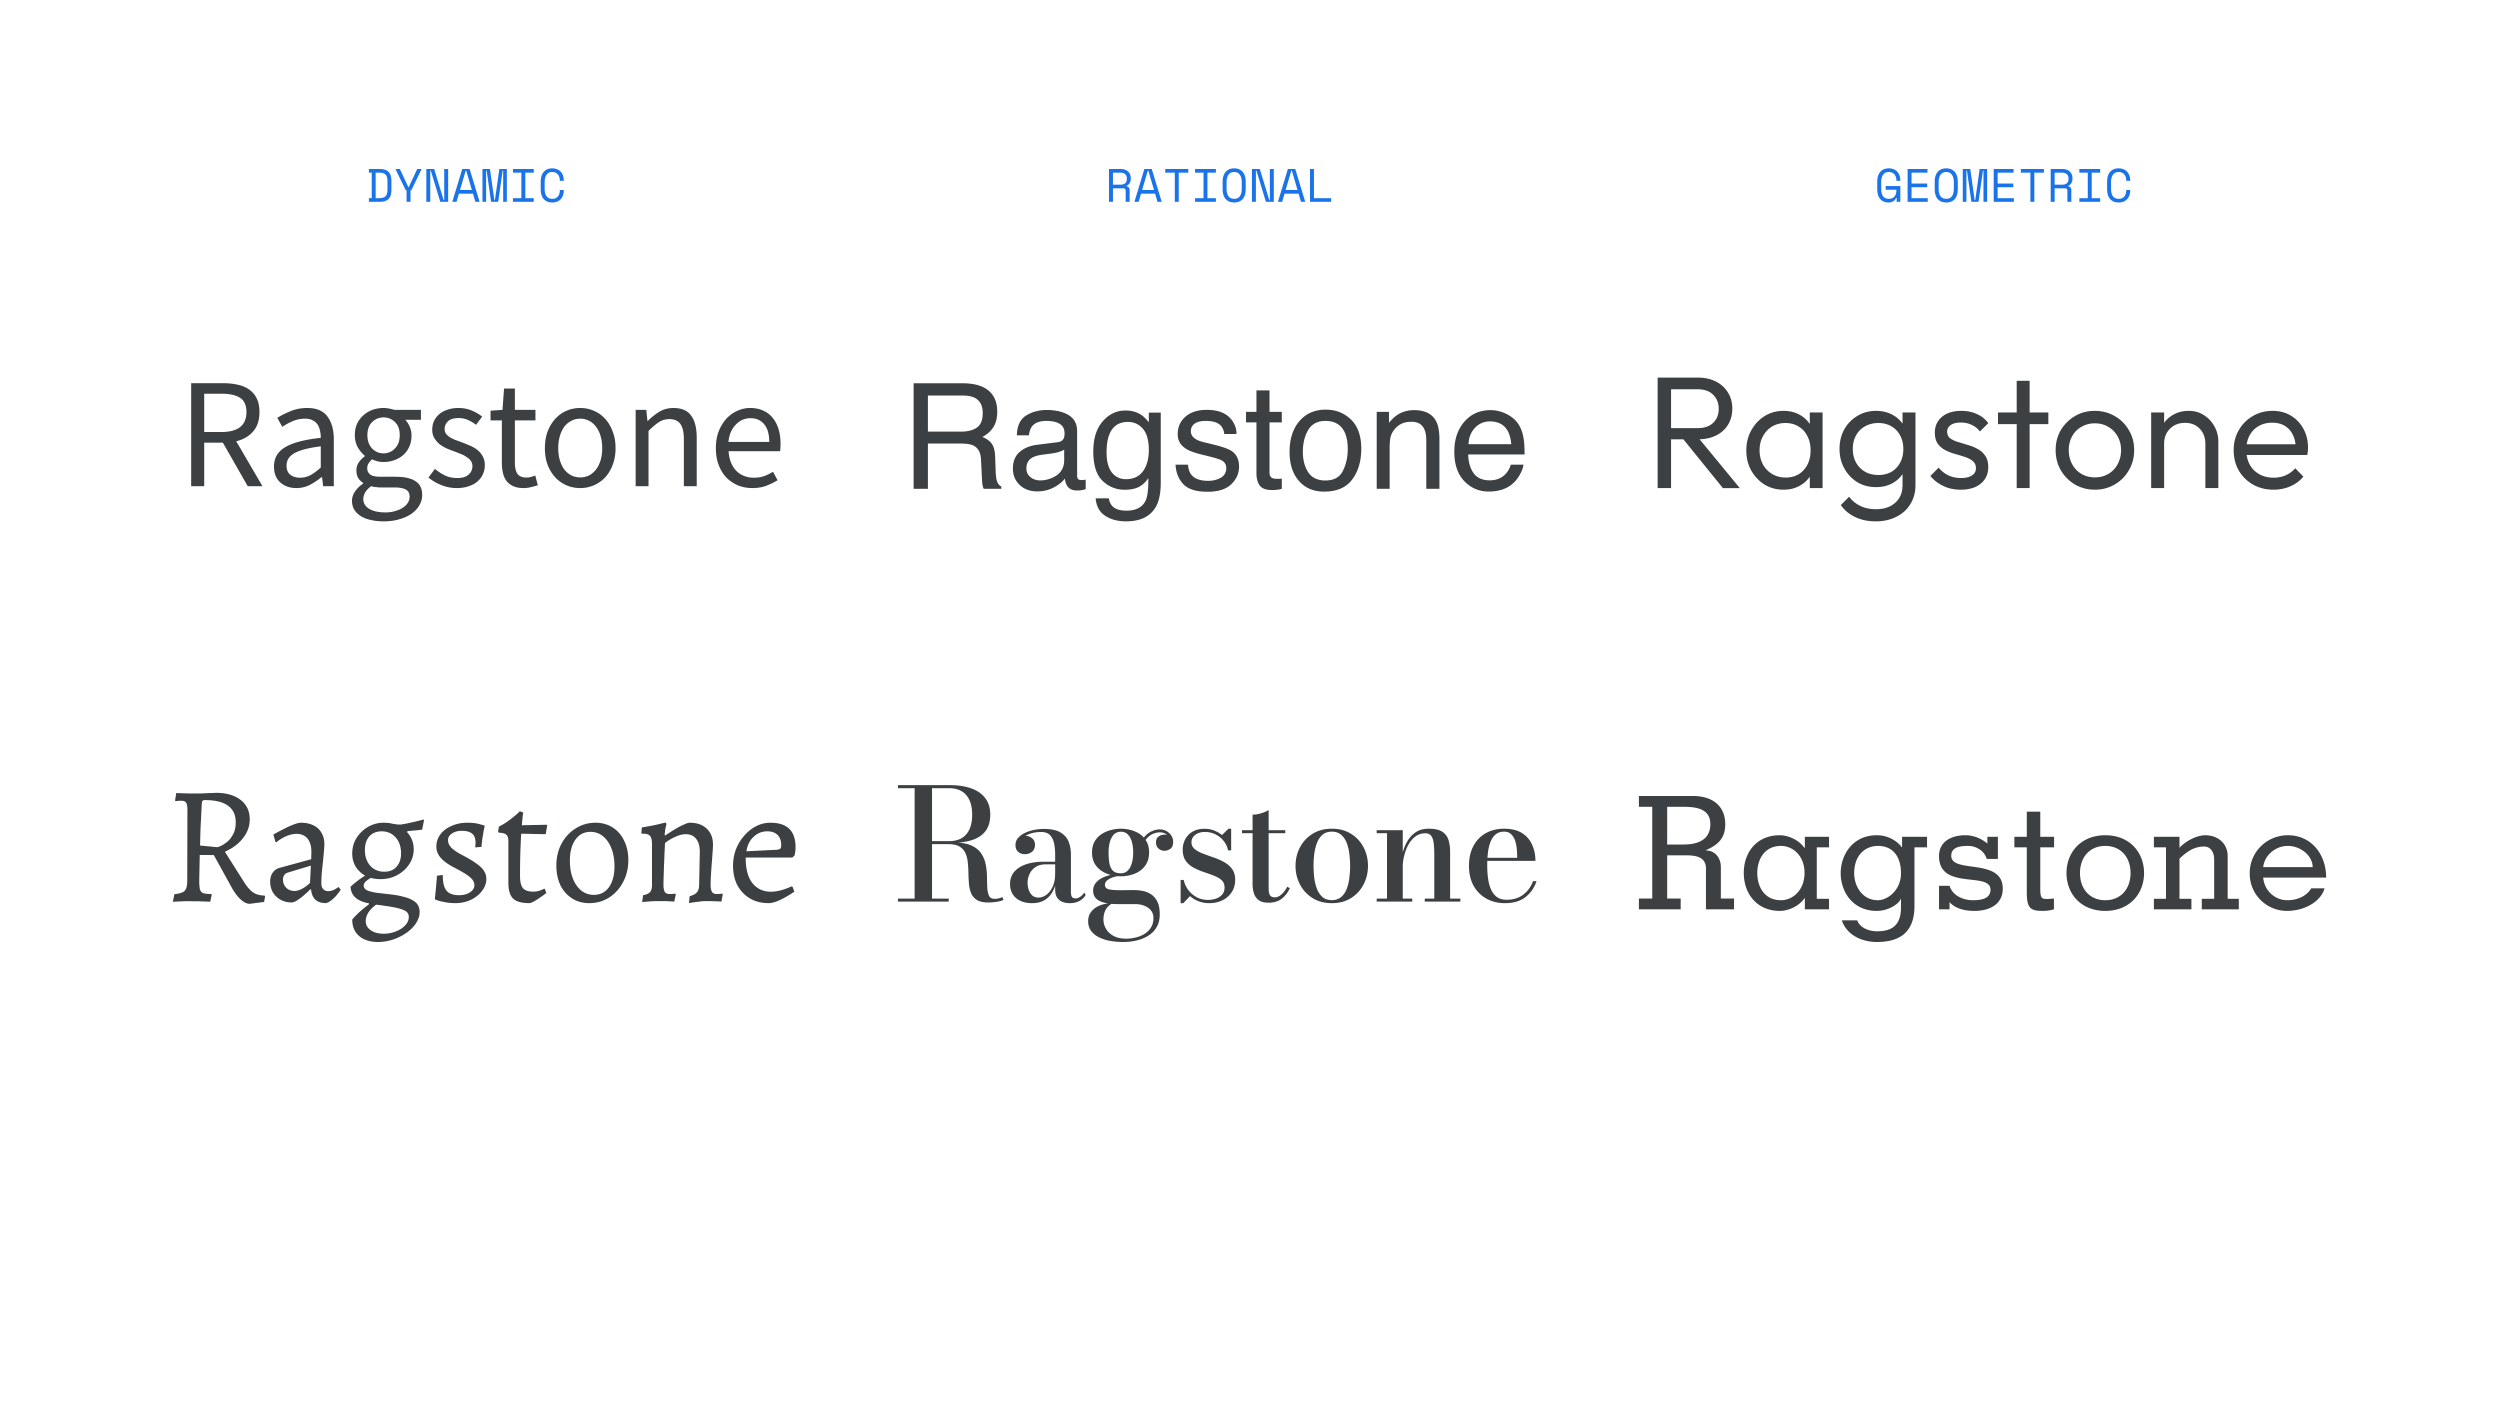 <svg xmlns="http://www.w3.org/2000/svg" width="1920" height="1080" fill="none"><path fill="#3C4043" d="M191.807 694.127c-2.162 0-4.498-1.124-7.006-3.373-2.422-2.249-4.67-5.233-6.746-8.952l-13.883-25.17h-10.768l-.389 19.331c0 3.114.173 5.449.519 7.006.432 1.471 1.297 2.465 2.595 2.984 1.384.433 3.459.649 6.227.649l.26.519-1.168 5.449-1.297-.13c-.865 0-1.99-.043-3.374-.129-1.297 0-2.767-.044-4.411-.13h-4.671a87.181 87.181 0 0 0-6.746 0c-2.249.086-4.195.173-5.838.259l-2.336.13 1.168-5.838c4.065-.433 6.703-1.298 7.914-2.595 1.298-1.384 1.946-3.936 1.946-7.655l.13-54.491c0-2.767-.346-4.627-1.038-5.578-.605-.952-1.859-1.428-3.762-1.428-.779 0-1.73.044-2.855.13l-1.557.13-.259-.519.908-5.709 1.427.13c1.038 0 2.336.043 3.893.13 1.556 0 3.157.043 4.8.13H154.053c1.816-.087 3.589-.173 5.319-.26a99.21 99.21 0 0 1 4.541-.13l1.816-.129c8.044 0 14.402 1.816 19.072 5.449 4.671 3.632 7.006 8.606 7.006 14.92 0 5.189-1.686 9.947-5.06 14.271-3.286 4.325-7.957 7.871-14.012 10.639l14.272 22.575c2.508 4.065 4.93 6.919 7.265 8.563 2.422 1.643 5.363 2.465 8.823 2.465l.518.519-.778 4.411-11.028 1.427Zm-24.78-43.463 2.076-.778c1.47-.606 3.113-1.601 4.93-2.984 1.816-1.384 3.416-3.33 4.8-5.839 1.471-2.508 2.206-5.665 2.206-9.471 0-5.708-1.99-9.99-5.968-12.844-3.893-2.854-9.817-4.281-17.775-4.281-.865 0-1.47.216-1.816.648-.26.346-.433 1.125-.519 2.336-.346 6.833-.649 12.714-.908 17.644-.173 4.93-.303 9.687-.389 14.272l13.363 1.297ZM250.423 693.608c-3.459 0-6.184-.865-8.173-2.595-1.903-1.816-3.028-4.454-3.374-7.914l-.519-.13c-2.075 2.076-4.065 3.892-5.968 5.449-1.816 1.471-3.459 2.638-4.93 3.503-1.384.779-2.508 1.168-3.373 1.168-3.2 0-6.054-.692-8.563-2.076-2.508-1.384-4.497-3.287-5.968-5.708-1.384-2.422-2.076-5.19-2.076-8.304 0-2.508.606-4.714 1.817-6.617 1.297-1.902 2.984-3.157 5.06-3.762l24.65-6.746.13-5.709c0-4.325-.995-7.698-2.984-10.12-1.989-2.422-4.8-3.632-8.433-3.632-2.422 0-4.974.562-7.655 1.686-2.681 1.125-5.319 2.725-7.914 4.801l-.649-.39-1.557-5.579a143.951 143.951 0 0 1 7.525-4.021c2.768-1.471 5.406-2.682 7.914-3.633 2.509-.952 4.412-1.427 5.709-1.427 3.806 0 7.049.692 9.731 2.076 2.681 1.297 4.713 3.2 6.097 5.708 1.471 2.422 2.206 5.406 2.206 8.952 0 1.125-.13 2.941-.389 5.449-.173 2.509-.433 5.32-.779 8.433a386.48 386.48 0 0 0-.908 8.823c-.173 2.854-.259 5.233-.259 7.135 0 1.903.475 3.374 1.427 4.412.951 1.037 2.249 1.556 3.892 1.556 1.47 0 2.941-.346 4.411-1.037 1.47-.779 2.595-1.514 3.373-2.206l1.817 2.076c-.692 1.124-1.644 2.422-2.855 3.892a27.525 27.525 0 0 1-3.892 3.892c-1.384 1.211-2.897 2.076-4.541 2.595Zm-24.131-9.341c1.643 0 3.546-.563 5.708-1.687a26.016 26.016 0 0 0 6.098-4.541l.649-13.233-17.645 5.319c-2.508.778-3.762 2.595-3.762 5.449 0 2.422.821 4.498 2.465 6.228 1.73 1.643 3.892 2.465 6.487 2.465ZM290.23 723.448c-4.065 0-7.568-.692-10.509-2.076-2.941-1.384-5.233-3.373-6.876-5.968-1.557-2.595-2.335-5.665-2.335-9.211 1.211-1.471 2.94-3.287 5.189-5.449a119.043 119.043 0 0 1 7.655-6.228v-.778c-4.498-.779-7.957-2.249-10.379-4.411-2.336-2.163-3.59-4.931-3.763-8.304a62.891 62.891 0 0 1 5.06-4.281 46.54 46.54 0 0 1 5.838-4.022v-1.817l6.747 2.206c-2.681 1.384-4.627 2.638-5.838 3.763-1.125 1.037-1.687 2.119-1.687 3.243 0 1.73 1.038 3.027 3.114 3.892 2.076.779 4.714 1.384 7.914 1.817 3.287.346 6.746.735 10.379 1.167 3.719.433 7.179 1.125 10.379 2.076 3.287.865 5.968 2.162 8.044 3.892 2.076 1.817 3.114 4.325 3.114 7.525 0 2.854-.908 5.666-2.725 8.433-1.729 2.768-4.151 5.233-7.265 7.395-3.027 2.163-6.444 3.893-10.249 5.19a36.356 36.356 0 0 1-11.807 1.946Zm4.411-6.357c3.374 0 6.531-.606 9.471-1.816 2.941-1.125 5.32-2.682 7.136-4.671 1.816-1.989 2.725-4.109 2.725-6.357 0-1.73-.649-3.114-1.946-4.152-1.298-1.038-3.763-1.989-7.396-2.854-3.546-.779-8.779-1.6-15.698-2.465-2.595 1.816-4.584 3.805-5.968 5.968-1.384 2.248-2.076 4.454-2.076 6.616 0 2.941 1.254 5.277 3.762 7.006 2.509 1.817 5.839 2.725 9.99 2.725Zm.519-47.615c3.979 0 7.093-1.254 9.342-3.762 2.335-2.508 3.503-5.968 3.503-10.379 0-5.017-1.384-9.082-4.152-12.196-2.768-3.114-6.357-4.671-10.769-4.671-3.978 0-7.135 1.298-9.471 3.893-2.248 2.594-3.373 6.097-3.373 10.509 0 4.93 1.384 8.952 4.152 12.065 2.768 3.028 6.357 4.541 10.768 4.541Zm-2.984 5.709c-4.238 0-8-.822-11.287-2.465-3.2-1.73-5.752-4.065-7.655-7.006-1.816-3.027-2.724-6.444-2.724-10.25 0-4.324 1.081-8.26 3.243-11.806 2.249-3.546 5.19-6.4 8.823-8.563 3.719-2.162 7.741-3.243 12.065-3.243 2.422 0 4.714.259 6.877.778 2.248.433 4.195.649 5.838.649 1.73-.173 4.152-.606 7.265-1.298a231.183 231.183 0 0 0 10.639-2.594l.389.519-1.427 7.265c-1.903.26-3.892.476-5.968.649-2.076.173-3.806.346-5.19.519l-.519.648c3.46 3.806 5.19 8.217 5.19 13.234 0 4.238-1.168 8.087-3.503 11.547-2.249 3.459-5.319 6.227-9.211 8.303-3.806 2.076-8.088 3.114-12.845 3.114ZM349.778 693.608c-3.114 0-5.838-.26-8.174-.778-2.335-.433-4.151-.865-5.449-1.298l-1.816-.649-.389-.908c.173-.951.346-2.508.519-4.67.259-2.249.475-4.585.648-7.006.26-2.422.389-4.325.389-5.709l4.541-.649c0 5.709.952 9.731 2.855 12.066 1.902 2.336 5.146 3.503 9.73 3.503 3.287 0 6.055-.735 8.303-2.205 2.249-1.471 3.374-3.287 3.374-5.449a6.76 6.76 0 0 0-1.298-4.022c-.865-1.211-2.378-2.552-4.541-4.022-2.162-1.471-5.232-3.244-9.211-5.32-4.93-2.508-8.52-5.06-10.769-7.654-2.248-2.595-3.373-5.449-3.373-8.563 0-3.546 1.038-6.703 3.114-9.471 2.076-2.768 4.93-4.93 8.563-6.487 3.633-1.644 7.698-2.465 12.195-2.465 3.547 0 6.574.346 9.082 1.038l3.892 1.038.26.648-.519 2.206c-.26 1.47-.606 3.416-1.038 5.838-.346 2.335-.649 4.93-.908 7.785l-4.801.389.13-1.427c.087-.952.13-1.73.13-2.336 0-3.113-.865-5.362-2.595-6.746-1.643-1.471-4.325-2.206-8.044-2.206-2.941 0-5.449.692-7.525 2.076-1.989 1.384-2.984 3.071-2.984 5.06 0 2.076.865 4.022 2.595 5.838 1.816 1.817 4.714 3.763 8.693 5.839 4.67 2.421 8.303 4.627 10.898 6.616 2.681 1.903 4.541 3.763 5.579 5.579 1.124 1.816 1.686 3.806 1.686 5.968 0 3.287-1.124 6.357-3.373 9.212-2.162 2.854-5.06 5.146-8.693 6.876-3.546 1.643-7.438 2.465-11.676 2.465ZM406.519 693.608c-5.882 0-10.033-1.168-12.455-3.503-2.422-2.422-3.633-6.487-3.633-12.196v-31.916c0-2.335-.519-3.978-1.557-4.93-1.038-.951-2.984-1.47-5.838-1.557l-.519-.778.649-3.892a51.479 51.479 0 0 0 5.968-3.503c1.989-1.384 3.719-2.682 5.189-3.892a134.918 134.918 0 0 0 3.633-3.114l1.297-1.298 2.595 1.038-.389 2.465c-.173 1.644-.389 4.066-.649 7.266l19.072-.389.389.389-1.167 6.876-18.813-.389c-.259 4.065-.475 8.822-.648 14.271-.173 5.449-.26 11.504-.26 18.164 0 4.411.735 7.525 2.206 9.341 1.557 1.816 4.195 2.725 7.914 2.725 2.162 0 4.152-.39 5.968-1.168l2.854-1.168 1.298 3.374-1.557 1.167a87.886 87.886 0 0 1-3.892 2.725 40.535 40.535 0 0 1-4.412 2.724c-1.384.779-2.465 1.168-3.243 1.168ZM452.457 693.608c-4.93 0-9.298-1.211-13.104-3.633-3.805-2.422-6.789-5.795-8.952-10.119-2.076-4.412-3.114-9.428-3.114-15.05 0-6.228 1.298-11.807 3.893-16.737 2.681-5.016 6.314-8.952 10.898-11.806 4.584-2.941 9.687-4.411 15.309-4.411 4.93 0 9.298 1.211 13.104 3.632 3.806 2.422 6.746 5.795 8.822 10.12 2.163 4.325 3.244 9.341 3.244 15.05 0 6.141-1.341 11.72-4.022 16.736-2.595 5.017-6.185 8.996-10.769 11.937-4.497 2.854-9.6 4.281-15.309 4.281Zm3.633-6.357c4.843 0 8.692-1.946 11.547-5.839 2.854-3.978 4.281-9.341 4.281-16.087 0-5.19-.778-9.774-2.335-13.753-1.557-3.979-3.72-7.092-6.487-9.341-2.768-2.249-5.968-3.373-9.601-3.373-4.844 0-8.693 1.989-11.547 5.968-2.854 3.978-4.281 9.384-4.281 16.217 0 5.19.778 9.774 2.335 13.753 1.557 3.892 3.719 6.962 6.487 9.211 2.768 2.163 5.968 3.244 9.601 3.244ZM529.658 688.289c2.595-.692 4.455-1.687 5.579-2.984 1.125-1.384 1.687-3.201 1.687-5.449l.519-25.689c0-4.325-.952-7.655-2.854-9.99-1.817-2.335-4.455-3.503-7.915-3.503-2.075 0-4.195.432-6.357 1.297s-4.108 1.817-5.838 2.855c-1.644 1.038-2.898 1.903-3.763 2.594a475.555 475.555 0 0 1-.389 8.044 365.456 365.456 0 0 1-.389 9.342c-.087 3.2-.173 6.097-.26 8.692-.086 2.595-.129 4.541-.129 5.839 0 2.681.346 4.584 1.038 5.708.778 1.038 1.989 1.557 3.632 1.557.779 0 1.73-.043 2.855-.13l1.686-.129.26.518-1.168 5.579-1.946-.129a250.69 250.69 0 0 0-4.671-.26h-5.189c-1.817 0-3.719.043-5.709.13-1.989.173-3.676.303-5.06.389l-2.076.26.649-5.32c2.508-.432 4.282-1.211 5.32-2.335 1.037-1.125 1.556-2.898 1.556-5.319v-31.657c0-2.941-.475-4.973-1.427-6.098-.951-1.211-2.595-1.816-4.93-1.816h-1.427l-.389-.519.389-4.282a581.963 581.963 0 0 0 8.693-1.556 247.715 247.715 0 0 0 6.746-1.557l2.725-.649.778 1.038-.649 2.595c-.346 1.73-.605 3.719-.778 5.968l.259.389c.779-.519 1.99-1.297 3.633-2.335a150.308 150.308 0 0 1 5.449-3.374 58.692 58.692 0 0 1 5.709-2.854c1.816-.865 3.243-1.297 4.281-1.297 5.449 0 9.774 1.513 12.974 4.541 3.2 3.027 4.801 7.092 4.801 12.195 0 1.125-.087 2.984-.26 5.579a606.611 606.611 0 0 1-.649 8.693c-.259 3.2-.475 6.27-.648 9.211-.173 2.941-.26 5.363-.26 7.266 0 2.508.346 4.367 1.038 5.578.692 1.125 1.86 1.687 3.503 1.687a37.9 37.9 0 0 0 2.854-.13l1.687-.129.259.518-1.037 5.579-1.168-.129c-.692 0-1.643-.044-2.854-.13-1.125 0-2.379-.043-3.763-.13h-3.762c-1.384 0-2.855.087-4.411.26-1.471.173-2.898.346-4.282.519-1.384.173-2.508.345-3.373.518l-1.298.26.519-5.319ZM590.228 693.608c-5.449 0-10.206-1.211-14.272-3.633-4.065-2.422-7.265-5.752-9.6-9.99-2.249-4.324-3.374-9.341-3.374-15.05 0-4.411.736-8.606 2.206-12.584 1.557-3.979 3.676-7.482 6.357-10.509 2.682-3.114 5.709-5.536 9.082-7.266 3.46-1.816 7.136-2.724 11.028-2.724 12.887 0 19.331 6.27 19.331 18.812 0 1.124-.086 2.292-.259 3.503-.173 1.211-.346 2.162-.519 2.854l-1.687 1.557h-35.808c-.087 7.698 1.297 13.796 4.152 18.294 2.94 4.411 7.049 7.005 12.325 7.784 5.276.692 11.504-.606 18.682-3.892l.779.259 1.427 3.763c-1.73 1.211-3.806 2.508-6.228 3.892a49.496 49.496 0 0 1-7.135 3.503c-2.422.951-4.584 1.427-6.487 1.427Zm-16.996-39.83 23.483-1.168c1.297-.173 2.162-.476 2.595-.908.432-.433.648-1.297.648-2.595 0-3.46-.951-6.098-2.854-7.914-1.816-1.816-4.454-2.725-7.914-2.725-3.979 0-7.439 1.384-10.379 4.152-2.941 2.681-4.801 6.401-5.579 11.158ZM711.143 647.363v-1.371h17.709c3.817 0 7.037-.755 9.66-2.266 2.624-1.55 4.631-3.816 6.023-6.798 1.391-3.021 2.087-6.757 2.087-11.21 0-4.452-.696-8.189-2.087-11.21-1.392-3.021-3.399-5.307-6.023-6.857-2.623-1.55-5.843-2.326-9.66-2.326h-39.235V603h40.07c6.162 0 11.548.815 16.159 2.445 4.651 1.63 8.249 4.134 10.793 7.513 2.584 3.339 3.876 7.593 3.876 12.76 0 5.168-1.213 9.342-3.637 12.522-2.386 3.18-5.884 5.506-10.495 6.977-4.571 1.431-10.137 2.146-16.696 2.146h-18.544Zm-21.526 45.079v-2.325h38.997v2.325h-38.997Zm12.82-1.252v-86.699h13.357v86.699h-13.357Zm56.468 1.908c-3.617 0-6.46-.616-8.527-1.849-2.027-1.272-3.518-2.961-4.472-5.068-.914-2.147-1.491-4.552-1.729-7.215a109.418 109.418 0 0 1-.418-8.229 91.038 91.038 0 0 0-.477-8.228c-.238-2.664-.834-5.049-1.788-7.156-.915-2.146-2.405-3.856-4.473-5.128-2.067-1.272-4.929-1.908-8.586-1.908h-17.292v-1.252h21.645c5.645 0 10.117.795 13.416 2.385 3.339 1.551 5.844 3.618 7.513 6.202 1.67 2.544 2.783 5.366 3.339 8.467.597 3.061.915 6.141.955 9.242a255.7 255.7 0 0 0 .238 8.467c.159 2.544.596 4.592 1.312 6.142.755 1.55 2.146 2.325 4.174 2.325 1.232 0 2.345-.119 3.339-.357 1.034-.279 1.948-.616 2.743-1.014l.835 2.206c-.954.517-2.485.974-4.592 1.372-2.107.397-4.492.596-7.155.596ZM821.567 693.635c-2.067 0-3.955-.338-5.664-1.014a8.352 8.352 0 0 1-4.055-3.339c-.994-1.551-1.491-3.598-1.491-6.142v-27.011c0-2.863-.258-5.605-.775-8.229-.517-2.624-1.55-4.77-3.1-6.44-1.551-1.67-3.916-2.504-7.096-2.504-1.749 0-3.598.198-5.546.596a21.97 21.97 0 0 0-5.366 1.848c-1.67.795-3.041 1.829-4.114 3.101-1.034 1.232-1.551 2.723-1.551 4.472h-2.802c0-2.146.735-3.856 2.206-5.128 1.511-1.312 3.18-1.968 5.009-1.968 1.948 0 3.697.597 5.247 1.789 1.59 1.193 2.385 2.882 2.385 5.069 0 2.504-.815 4.353-2.445 5.545-1.59 1.153-3.319 1.729-5.187 1.729-2.067 0-3.816-.596-5.248-1.789-1.391-1.232-2.087-2.981-2.087-5.247 0-1.987.617-3.736 1.849-5.247 1.232-1.511 2.882-2.783 4.949-3.816 2.107-1.074 4.452-1.888 7.036-2.445a38.37 38.37 0 0 1 7.99-.835c5.645 0 9.958.934 12.94 2.803 2.981 1.828 5.028 4.233 6.141 7.215 1.113 2.981 1.67 6.141 1.67 9.481v29.158c0 1.311.238 2.425.715 3.339.477.914 1.451 1.371 2.922 1.371 1.034 0 2.187-.417 3.459-1.252a8.502 8.502 0 0 0 3.041-3.339l1.192 1.968c-1.073 1.868-2.663 3.379-4.77 4.531-2.067 1.153-4.552 1.73-7.454 1.73Zm-28.859 0c-5.168 0-9.302-1.312-12.403-3.936-3.061-2.663-4.591-6.261-4.591-10.793 0-5.326 2.285-9.5 6.857-12.521 4.611-3.061 11.15-4.592 19.617-4.592h13.715v2.028h-12.641c-3.379 0-6.102.735-8.169 2.206-2.028 1.431-3.518 3.22-4.472 5.366-.955 2.147-1.432 4.274-1.432 6.381 0 1.947.279 3.796.835 5.545.597 1.749 1.511 3.2 2.743 4.353 1.232 1.113 2.842 1.669 4.83 1.669 2.027 0 4.015-.695 5.963-2.087 1.948-1.391 3.558-3.458 4.83-6.201 1.312-2.743 1.967-6.201 1.967-10.375h1.372c0 4.532-.755 8.527-2.266 11.985-1.471 3.458-3.617 6.162-6.44 8.109-2.822 1.909-6.261 2.863-10.315 2.863ZM862.718 723.449c-3.657 0-7.115-.299-10.375-.895-3.22-.596-6.082-1.55-8.586-2.862-2.505-1.272-4.473-2.922-5.904-4.949-1.431-1.988-2.146-4.393-2.146-7.215 0-2.624.616-4.83 1.848-6.619 1.233-1.789 2.763-3.22 4.592-4.293 1.868-1.034 3.756-1.769 5.664-2.206 1.908-.438 3.538-.656 4.89-.656h1.729c-2.425 1.232-4.194 2.902-5.307 5.009-1.113 2.106-1.67 4.571-1.67 7.393 0 2.545.656 4.93 1.968 7.156 1.312 2.266 3.24 4.094 5.784 5.486 2.584 1.391 5.784 2.087 9.6 2.087 2.862 0 5.566-.358 8.11-1.074 2.544-.675 4.77-1.669 6.678-2.981 1.948-1.312 3.478-2.962 4.591-4.949 1.113-1.948 1.67-4.194 1.67-6.738 0-2.346-.636-4.313-1.908-5.903-1.272-1.59-2.982-2.803-5.128-3.638-2.107-.834-4.452-1.252-7.036-1.252h-13.834c-5.605 0-10.077-.795-13.416-2.385-3.339-1.59-5.009-4.234-5.009-7.931 0-2.226.636-4.154 1.908-5.783 1.272-1.63 2.981-2.982 5.128-4.055 2.147-1.073 4.552-1.868 7.215-2.385a40.09 40.09 0 0 1 8.229-.835l-.12 1.55c-1.232 0-2.623.159-4.174.477-1.51.279-2.961.716-4.352 1.312-1.392.596-2.544 1.332-3.459 2.206-.874.875-1.312 1.849-1.312 2.922 0 1.948 1.054 3.141 3.161 3.578 2.107.437 4.79.656 8.049.656h3.876c1.233-.04 2.405-.06 3.518-.06 1.153-.04 2.306-.06 3.459-.06 2.226 0 4.512.219 6.857.656a17.514 17.514 0 0 1 6.499 2.624c1.988 1.272 3.598 3.14 4.83 5.605 1.233 2.465 1.849 5.724 1.849 9.779 0 3.816-.775 7.056-2.326 9.719-1.55 2.704-3.657 4.89-6.32 6.559-2.664 1.71-5.665 2.962-9.004 3.757a44.388 44.388 0 0 1-10.316 1.193Zm-1.848-50.446c-2.544 0-5.108-.338-7.692-1.013a24.92 24.92 0 0 1-7.215-3.161 17.226 17.226 0 0 1-5.307-5.664c-1.312-2.346-1.968-5.168-1.968-8.468 0-3.299.656-6.101 1.968-8.407 1.351-2.345 3.12-4.234 5.307-5.665a24.918 24.918 0 0 1 7.215-3.16c2.584-.676 5.148-1.014 7.692-1.014 2.504 0 5.028.338 7.573 1.014 2.583.676 4.929 1.729 7.036 3.16 2.106 1.431 3.796 3.32 5.068 5.665 1.312 2.306 1.968 5.108 1.968 8.407 0 3.3-.656 6.122-1.968 8.468-1.272 2.305-2.962 4.194-5.068 5.664-2.107 1.431-4.453 2.485-7.036 3.161-2.545.675-5.069 1.013-7.573 1.013Zm0-2.325c2.146 0 3.915-.716 5.307-2.147 1.391-1.431 2.425-3.339 3.1-5.724.676-2.425 1.014-5.128 1.014-8.11 0-3.021-.338-5.724-1.014-8.109-.675-2.425-1.709-4.333-3.1-5.724-1.392-1.392-3.161-2.087-5.307-2.087-2.187 0-3.975.695-5.367 2.087-1.351 1.391-2.385 3.299-3.1 5.724-.676 2.385-1.014 5.088-1.014 8.109 0 2.982.199 5.685.596 8.11.398 2.385 1.252 4.293 2.564 5.724 1.352 1.431 3.459 2.147 6.321 2.147Zm33.391-17.292c-1.629 0-3.12-.557-4.472-1.67-1.311-1.113-1.967-2.703-1.967-4.77 0-2.107.675-3.618 2.027-4.532 1.391-.954 2.862-1.431 4.412-1.431 1.551 0 3.041.477 4.473 1.431 1.431.914 2.146 2.246 2.146 3.995h-2.266c0-1.789-.695-3.418-2.087-4.889-1.391-1.511-3.339-2.266-5.843-2.266-1.511 0-3.18.358-5.009 1.073-1.789.676-3.478 1.928-5.068 3.757-1.59 1.789-2.783 4.333-3.578 7.632l-1.67-1.192c.795-3.459 2.067-6.162 3.817-8.11 1.788-1.987 3.697-3.379 5.724-4.174 2.067-.835 3.935-1.252 5.605-1.252 2.107 0 3.935.457 5.486 1.371 1.59.915 2.822 2.107 3.697 3.578.874 1.431 1.311 2.922 1.311 4.472 0 2.664-.715 4.492-2.146 5.486-1.431.994-2.962 1.491-4.592 1.491ZM906.712 693.635v-17.829h2.385c.636 2.941 1.848 5.565 3.637 7.871a19.856 19.856 0 0 0 6.559 5.485c2.584 1.312 5.367 1.968 8.348 1.968 2.266 0 4.373-.338 6.321-1.013 1.947-.716 3.518-1.769 4.71-3.161 1.193-1.391 1.789-3.18 1.789-5.366 0-2.385-.775-4.274-2.325-5.665-1.551-1.391-3.558-2.544-6.023-3.458a155.644 155.644 0 0 0-7.751-2.803 51.656 51.656 0 0 1-7.752-3.339c-2.425-1.312-4.413-3.061-5.963-5.247-1.55-2.187-2.325-5.069-2.325-8.646 0-2.704.616-5.268 1.848-7.692 1.232-2.425 3.081-4.393 5.545-5.904 2.505-1.55 5.645-2.325 9.422-2.325 2.703 0 5.167.457 7.394 1.371 2.265.875 4.253 2.028 5.962 3.459l4.949-4.89h2.087v16.637h-2.385c-.437-2.386-1.451-4.651-3.041-6.798-1.55-2.147-3.597-3.896-6.141-5.247-2.505-1.392-5.407-2.087-8.706-2.087-1.868 0-3.578.318-5.128.954-1.511.636-2.743 1.55-3.697 2.743-.914 1.192-1.371 2.603-1.371 4.233 0 2.107.814 3.836 2.444 5.188 1.63 1.312 3.717 2.464 6.261 3.458 2.544.954 5.228 1.928 8.05 2.922a49.47 49.47 0 0 1 8.109 3.518c2.584 1.391 4.671 3.18 6.261 5.367 1.63 2.186 2.445 4.969 2.445 8.348 0 3.696-.914 6.897-2.743 9.6-1.789 2.703-4.194 4.77-7.215 6.201s-6.38 2.147-10.077 2.147c-2.822 0-5.486-.477-7.99-1.431-2.504-.955-4.731-2.286-6.678-3.996l-5.188 5.427h-2.027ZM974.256 693.277c-3.418 0-6.002-.696-7.751-2.087-1.75-1.431-2.942-3.22-3.578-5.367a24.424 24.424 0 0 1-.954-6.857v-53.307c2.027 0 4.233-.358 6.619-1.074 2.385-.715 4.293-1.55 5.724-2.504v59.449c0 2.982.358 5.009 1.073 6.082.755 1.034 1.968 1.55 3.637 1.55 1.829 0 3.598-.795 5.307-2.385 1.749-1.629 3.18-3.557 4.294-5.784l1.967 1.193c-1.55 3.299-3.637 5.983-6.261 8.05-2.584 2.027-5.943 3.041-10.077 3.041Zm-20.393-53.367v-2.326h33.213v2.326h-33.213ZM1022.88 693.635c-5.72 0-10.67-1.312-14.85-3.936-4.17-2.623-7.39-6.102-9.657-10.435-2.266-4.333-3.399-9.083-3.399-14.251 0-5.168 1.133-9.918 3.399-14.251 2.267-4.333 5.487-7.791 9.657-10.375 4.18-2.624 9.13-3.936 14.85-3.936 5.68 0 10.59 1.312 14.73 3.936 4.17 2.584 7.37 6.042 9.6 10.375 2.26 4.333 3.4 9.083 3.4 14.251 0 5.168-1.14 9.918-3.4 14.251-2.23 4.333-5.43 7.812-9.6 10.435-4.14 2.624-9.05 3.936-14.73 3.936Zm0-2.326c2.86 0 5.23-.795 7.1-2.385 1.86-1.59 3.3-3.677 4.29-6.261.99-2.584 1.67-5.426 2.03-8.527.39-3.1.59-6.141.59-9.123 0-3.021-.2-6.062-.59-9.123-.36-3.101-1.04-5.943-2.03-8.527-.99-2.584-2.43-4.671-4.29-6.261-1.87-1.59-4.24-2.385-7.1-2.385-2.94 0-5.35.795-7.21 2.385-1.83 1.59-3.24 3.677-4.24 6.261-.99 2.584-1.69 5.426-2.09 8.527a80.263 80.263 0 0 0-.53 9.123c0 2.982.18 6.023.53 9.123.4 3.101 1.1 5.943 2.09 8.527 1 2.584 2.41 4.671 4.24 6.261 1.86 1.59 4.27 2.385 7.21 2.385ZM1077.32 637.584v52.533h7.28v2.325h-27.31v-2.325h7.93V639.91h-7.93v-2.326h20.03Zm36.37 16.756v35.777h7.87v2.325h-27.36v-2.325h7.33v-34.048c0-3.339-.16-6.201-.48-8.586-.28-2.425-.91-4.274-1.91-5.546-.95-1.312-2.44-1.968-4.47-1.968-2.94 0-5.5.835-7.69 2.505-2.19 1.669-3.99 3.816-5.43 6.44a35.84 35.84 0 0 0-3.16 8.407c-.71 2.982-1.07 5.784-1.07 8.408l-1.55.238c0-2.703.34-5.724 1.01-9.063a36.091 36.091 0 0 1 3.46-9.72c1.63-3.14 3.82-5.704 6.56-7.692 2.78-2.027 6.28-3.041 10.5-3.041 4.57 0 8.03.775 10.37 2.326 2.35 1.55 3.94 3.677 4.77 6.38.84 2.663 1.25 5.724 1.25 9.183ZM1155.79 693.635c-5.21 0-9.9-1.133-14.07-3.399-4.14-2.266-7.44-5.526-9.9-9.779-2.43-4.293-3.64-9.441-3.64-15.444 0-6.002 1.15-11.13 3.46-15.384 2.31-4.293 5.49-7.553 9.54-9.779 4.06-2.266 8.71-3.399 13.95-3.399 5.77 0 10.42 1.153 13.96 3.459 3.53 2.305 6.1 5.346 7.69 9.123 1.63 3.737 2.44 7.771 2.44 12.104h-42.99v-2.325h28.98c0-2.107-.1-4.313-.3-6.619-.2-2.345-.63-4.532-1.31-6.559-.67-2.027-1.69-3.677-3.04-4.949-1.31-1.312-3.12-1.968-5.43-1.968-2.62 0-4.79.716-6.5 2.147-1.67 1.391-2.98 3.299-3.93 5.724-.95 2.425-1.61 5.188-1.97 8.288a84.853 84.853 0 0 0-.54 9.779c0 3.538.22 6.897.66 10.078.44 3.18 1.19 5.982 2.27 8.407 1.11 2.425 2.62 4.353 4.53 5.784 1.95 1.391 4.41 2.087 7.39 2.087 5.25 0 9.58-1.352 13-4.055 3.42-2.703 5.86-6.122 7.34-10.256h2.68c-1.55 4.85-4.31 8.885-8.29 12.105-3.97 3.22-9.3 4.83-15.98 4.83ZM1290.76 698.37v-8.319h-10.37v-33.156h14.35c7.83 0 15.43 1.206 15.43 10.128v31.347h21.58v-8.319h-10.13v-24.113c0-7.234-4.58-12.78-11.45-12.78v-.241c9.28-4.1 14.83-9.043 14.83-19.894 0-13.262-8.8-21.461-24.23-21.702h-42.08v8.319h10.25v70.411h-10.25v8.319h32.07Zm-10.37-78.73h12.78c9.4 0 20.38 1.447 20.38 13.263 0 12.177-9.77 15.673-20.38 15.673h-12.78V619.64ZM1395.29 650.747h9.4v-8.078h-18.56v8.439h-.37c-3.85-5.546-11.81-9.645-18.93-9.645-17.24 0-27.6 12.659-27.6 28.936 0 16.276 10.36 29.177 27.6 29.177 7.12 0 15.08-3.979 18.93-9.645h.37v8.439h18.56v-8.078h-9.4v-39.545Zm-45.7 19.652c0-10.369 5.55-20.738 18.21-20.738 9.04 0 18.08 7.476 18.08 20.738s-9.04 20.978-18.08 20.978c-12.66 0-18.21-10.248-18.21-20.978ZM1470.32 650.747h9.65v-8.078h-19.17v7.957h-.25c-4.46-5.787-11.69-9.163-19.17-9.163-18.68 0-27.73 15.191-27.73 29.177 0 13.986 9.05 28.936 27.73 28.936 9.53 0 17.61-6.028 18.33-9.284h.24v6.632c0 13.744-6.99 18.205-18.08 18.326-6.27 0-13.27-2.412-15.56-8.44h-11.81c3.86 11.454 15.55 16.638 26.88 16.638 18.93 0 28.94-8.56 28.94-27.851v-44.85Zm-28.09-1.086c11.33 0 17.72 7.958 17.72 20.979 0 13.262-10.49 20.737-17.72 20.737-12.06 0-18.21-10.851-18.21-20.737 0-14.227 8.8-20.979 18.21-20.979ZM1497.25 692.824c4.7 5.305 12.29 6.752 19.17 6.752 11.09 0 21.7-4.702 21.7-17.12 0-23.993-39.55-11.213-39.55-25.199 0-6.269 5.79-7.596 12.9-7.596 3.26 0 6.27.965 8.8 2.653 2.66 1.688 4.59 4.22 5.55 7.354h8.56v-16.999h-8.08v5.184c-4.7-3.979-10.73-6.39-16.88-6.39-10.24 0-20.25 4.461-20.25 16.035 0 26.645 39.54 11.575 39.54 25.802 0 7.595-8.8 8.077-13.62 8.077-6.63 0-15.31-3.014-17.84-11.092h-8.08v18.085h8.08v-5.546ZM1566.93 642.669v-19.291h-10.36v19.291h-9.53v8.078h9.53v34.24c0 11.937 2.29 14.589 11.93 14.589 3.02 0 6.03-.362 8.92-1.206v-8.319c-1.68.121-3.49.362-5.18.362-4.22 0-5.31-.482-5.31-8.199v-31.467h10.61v-8.078h-10.61ZM1587.07 670.519c0 15.795 10.97 29.057 29.78 29.057 18.81 0 29.78-13.262 29.78-29.057 0-15.794-10.97-29.056-29.78-29.056-18.81 0-29.78 13.262-29.78 29.056Zm29.78-20.858c11.69 0 19.41 8.44 19.41 20.858 0 12.419-7.72 20.858-19.41 20.858-11.7 0-19.41-8.439-19.41-20.858 0-12.418 7.71-20.858 19.41-20.858ZM1673.84 642.669h-19.66v8.078h9.29v39.545h-9.29v8.078H1683v-8.078h-9.16v-30.865c5.54-5.184 10.97-9.283 18.93-9.283 4.94 0 7.71 4.22 7.71 10.007v30.141h-9.52v8.078h28.45v-8.078h-8.56v-32.673c0-10.61-8.32-16.156-17.12-16.156-6.87 0-15.43 4.702-19.89 9.645v-8.439ZM1786.49 674.016c0-18.326-11.82-32.553-29.3-32.553-16.16 0-29.42 12.659-29.42 29.298 0 16.638 13.26 28.815 28.69 28.815 12.91 0 25.81-6.752 28.82-17.362h-10.25c-3.25 5.546-10.01 9.163-18.45 9.163-8.56 0-17.48-6.51-18.44-17.361h48.35Zm-48.35-8.078c.96-9.043 9.4-16.277 18.93-16.277 9.76 0 19.05 7.476 19.05 16.277h-37.98ZM146.826 373.391v-79.102h24.72c4.019 0 7.717.402 11.093 1.206 3.457.723 6.391 1.969 8.803 3.738 2.492 1.768 4.421 4.06 5.788 6.873 1.366 2.814 2.05 6.27 2.05 10.37 0 6.19-1.608 11.134-4.824 14.832-3.215 3.698-7.556 6.23-13.023 7.597l20.138 34.486h-11.335l-19.052-33.401h-14.349v33.401h-10.009Zm10.009-41.601h13.264c6.19 0 10.932-1.246 14.228-3.738 3.296-2.572 4.944-6.431 4.944-11.576 0-5.225-1.648-8.883-4.944-10.973-3.296-2.09-8.038-3.135-14.228-3.135h-13.264v29.422ZM227.548 374.838c-4.904 0-9.004-1.447-12.3-4.341-3.215-2.894-4.823-6.994-4.823-12.299 0-6.431 2.854-11.335 8.561-14.711 5.708-3.457 14.832-5.869 27.373-7.235 0-1.849-.201-3.658-.603-5.426-.322-1.769-.925-3.337-1.809-4.703-.884-1.367-2.13-2.452-3.738-3.256-1.528-.884-3.497-1.326-5.909-1.326-3.376 0-6.551.643-9.526 1.929-2.974 1.286-5.627 2.733-7.958 4.341l-3.859-6.873c2.733-1.769 6.07-3.457 10.009-5.065 3.939-1.688 8.28-2.532 13.022-2.532 7.155 0 12.34 2.211 15.556 6.632 3.215 4.341 4.823 10.169 4.823 17.485v35.933h-8.2l-.844-6.994h-.362a52.093 52.093 0 0 1-9.043 6.03c-3.216 1.607-6.672 2.411-10.37 2.411Zm2.894-7.958a17.1 17.1 0 0 0 7.958-1.93c2.492-1.366 5.145-3.336 7.959-5.908v-16.279c-4.904.643-9.044 1.407-12.42 2.291-3.296.885-5.989 1.93-8.079 3.135-2.01 1.206-3.497 2.613-4.462 4.221-.884 1.527-1.326 3.215-1.326 5.064 0 3.377 1.004 5.788 3.014 7.235s4.462 2.171 7.356 2.171ZM294.58 400.402c-3.617 0-6.913-.362-9.887-1.086-2.975-.643-5.547-1.647-7.718-3.014-2.09-1.367-3.738-3.015-4.944-4.944-1.125-1.929-1.688-4.18-1.688-6.753 0-2.492.764-4.863 2.291-7.114 1.528-2.251 3.618-4.301 6.271-6.15v-.482c-1.447-.884-2.693-2.09-3.739-3.617-.964-1.608-1.447-3.578-1.447-5.909 0-2.492.684-4.663 2.05-6.511 1.367-1.849 2.814-3.296 4.341-4.341v-.483c-1.929-1.608-3.697-3.738-5.305-6.391-1.528-2.733-2.291-5.868-2.291-9.405 0-3.216.562-6.11 1.688-8.682 1.206-2.572 2.813-4.743 4.823-6.512 2.01-1.848 4.341-3.255 6.994-4.22a25.524 25.524 0 0 1 8.561-1.447c1.608 0 3.095.161 4.462.482 1.447.242 2.733.563 3.858.965h20.379v7.597h-12.058c1.366 1.366 2.492 3.095 3.376 5.185.965 2.09 1.447 4.381 1.447 6.873 0 3.135-.563 5.989-1.688 8.561-1.126 2.492-2.653 4.623-4.582 6.391-1.93 1.688-4.221 3.015-6.874 3.98-2.572.964-5.345 1.447-8.32 1.447-1.447 0-2.934-.161-4.461-.483a25.254 25.254 0 0 1-4.341-1.567 13.479 13.479 0 0 0-2.653 3.014c-.724 1.045-1.085 2.372-1.085 3.979 0 1.849.723 3.377 2.17 4.583 1.447 1.205 4.18 1.808 8.2 1.808h11.335c6.833 0 11.937 1.126 15.314 3.377 3.456 2.17 5.185 5.707 5.185 10.611 0 2.733-.684 5.305-2.05 7.717-1.367 2.492-3.336 4.663-5.909 6.512-2.572 1.849-5.707 3.296-9.405 4.341-3.618 1.125-7.718 1.688-12.3 1.688Zm0-52.213c1.688 0 3.256-.321 4.703-.964a11.467 11.467 0 0 0 3.979-2.774c1.206-1.205 2.131-2.652 2.774-4.341.643-1.768.964-3.738.964-5.908 0-4.341-1.206-7.677-3.617-10.008-2.412-2.412-5.346-3.618-8.803-3.618-3.456 0-6.391 1.206-8.802 3.618-2.412 2.331-3.618 5.667-3.618 10.008 0 2.17.322 4.14.965 5.908.643 1.689 1.527 3.136 2.653 4.341 1.206 1.206 2.532 2.131 3.979 2.774 1.527.643 3.135.964 4.823.964Zm1.447 45.339c2.814 0 5.346-.361 7.597-1.085 2.331-.643 4.301-1.527 5.909-2.653 1.607-1.045 2.853-2.291 3.738-3.738.884-1.447 1.326-2.934 1.326-4.461 0-2.733-1.005-4.623-3.015-5.668-2.009-1.045-4.943-1.567-8.802-1.567h-10.129c-1.125 0-2.371-.081-3.738-.241a16.345 16.345 0 0 1-3.859-.724c-2.09 1.528-3.617 3.135-4.582 4.824-.965 1.688-1.447 3.376-1.447 5.064 0 3.135 1.487 5.627 4.462 7.476 3.054 1.849 7.235 2.773 12.54 2.773ZM350.881 374.838c-4.18 0-8.159-.763-11.938-2.291-3.778-1.527-7.074-3.457-9.887-5.788l4.943-6.632c2.573 2.09 5.186 3.778 7.838 5.065 2.734 1.286 5.869 1.929 9.406 1.929 3.858 0 6.752-.884 8.682-2.653 1.929-1.768 2.894-3.939 2.894-6.511 0-1.528-.402-2.854-1.206-3.98-.804-1.125-1.849-2.09-3.135-2.894-1.206-.884-2.613-1.648-4.221-2.291l-4.823-1.929a99.52 99.52 0 0 1-6.27-2.412c-2.09-.964-3.979-2.09-5.668-3.376a18.497 18.497 0 0 1-3.979-4.703c-1.045-1.768-1.567-3.898-1.567-6.391 0-2.331.442-4.501 1.326-6.511.965-2.09 2.291-3.859 3.979-5.306 1.769-1.527 3.899-2.693 6.391-3.496 2.492-.885 5.306-1.327 8.441-1.327 3.698 0 7.074.643 10.129 1.929 3.135 1.287 5.828 2.854 8.079 4.703l-4.703 6.27c-2.01-1.527-4.1-2.773-6.27-3.738-2.171-.964-4.542-1.447-7.115-1.447-3.697 0-6.431.844-8.199 2.533-1.688 1.688-2.532 3.657-2.532 5.908 0 1.367.361 2.573 1.085 3.618.723.964 1.688 1.849 2.894 2.652 1.206.724 2.572 1.407 4.1 2.05a196.73 196.73 0 0 1 4.944 1.809c2.09.804 4.18 1.648 6.27 2.532 2.17.885 4.1 2.01 5.788 3.377 1.688 1.286 3.055 2.894 4.1 4.823 1.125 1.929 1.688 4.261 1.688 6.994 0 2.411-.483 4.662-1.447 6.752-.885 2.09-2.251 3.939-4.1 5.547-1.769 1.608-4.019 2.854-6.753 3.738-2.653.965-5.707 1.447-9.164 1.447ZM402.179 374.838c-3.136 0-5.788-.482-7.959-1.447-2.09-.964-3.818-2.291-5.185-3.979-1.286-1.688-2.211-3.738-2.773-6.15-.563-2.411-.844-5.064-.844-7.958v-32.437h-8.682v-7.476l9.164-.603 1.206-16.399h8.32v16.399h15.796v8.079h-15.796v32.557c0 3.618.643 6.431 1.929 8.441 1.367 1.93 3.738 2.894 7.115 2.894 1.045 0 2.17-.161 3.376-.482a25.794 25.794 0 0 0 3.256-1.085l1.929 7.476a42.16 42.16 0 0 1-5.306 1.447 21.91 21.91 0 0 1-5.546.723ZM445.615 374.838c-3.618 0-7.075-.683-10.37-2.05-3.216-1.366-6.07-3.336-8.562-5.908-2.492-2.653-4.502-5.869-6.029-9.647-1.447-3.858-2.17-8.199-2.17-13.023 0-4.903.723-9.244 2.17-13.023 1.527-3.858 3.537-7.114 6.029-9.767 2.492-2.653 5.346-4.662 8.562-6.029a26.798 26.798 0 0 1 10.37-2.05c3.617 0 7.034.683 10.249 2.05 3.296 1.367 6.19 3.376 8.682 6.029s4.462 5.909 5.909 9.767c1.527 3.779 2.291 8.12 2.291 13.023 0 4.824-.764 9.165-2.291 13.023-1.447 3.778-3.417 6.994-5.909 9.647a25.635 25.635 0 0 1-8.682 5.908c-3.215 1.367-6.632 2.05-10.249 2.05Zm0-8.199c2.492 0 4.783-.523 6.873-1.568a16.114 16.114 0 0 0 5.305-4.582c1.528-2.01 2.693-4.381 3.497-7.114.804-2.734 1.206-5.788 1.206-9.165 0-3.376-.402-6.431-1.206-9.164-.804-2.814-1.969-5.225-3.497-7.235-1.447-2.01-3.215-3.537-5.305-4.582-2.09-1.126-4.381-1.688-6.873-1.688s-4.783.562-6.874 1.688c-2.09 1.045-3.898 2.572-5.426 4.582-1.447 2.01-2.572 4.421-3.376 7.235-.804 2.733-1.206 5.788-1.206 9.164 0 3.377.402 6.431 1.206 9.165.804 2.733 1.929 5.104 3.376 7.114 1.528 1.929 3.336 3.457 5.426 4.582 2.091 1.045 4.382 1.568 6.874 1.568ZM488.179 373.391v-58.603h8.2l.844 8.441h.362c2.813-2.814 5.748-5.145 8.802-6.994 3.135-1.929 6.753-2.894 10.853-2.894 6.19 0 10.691 1.929 13.505 5.788 2.894 3.859 4.341 9.566 4.341 17.123v37.139h-9.888v-35.813c0-5.547-.884-9.526-2.653-11.937-1.768-2.493-4.582-3.739-8.44-3.739-3.055 0-5.748.764-8.079 2.292-2.332 1.527-4.985 3.778-7.959 6.752v42.445h-9.888ZM577.878 374.838c-3.939 0-7.637-.683-11.094-2.05a28.208 28.208 0 0 1-8.923-6.029c-2.492-2.653-4.462-5.868-5.909-9.646-1.447-3.779-2.17-8.079-2.17-12.903 0-4.823.723-9.124 2.17-12.902 1.528-3.859 3.497-7.114 5.909-9.767 2.492-2.653 5.306-4.663 8.441-6.029 3.135-1.447 6.391-2.171 9.767-2.171 3.698 0 6.994.643 9.888 1.929 2.974 1.287 5.426 3.136 7.355 5.547 2.01 2.412 3.537 5.306 4.582 8.682 1.045 3.376 1.568 7.155 1.568 11.335 0 1.045-.04 2.09-.121 3.135 0 .965-.08 1.809-.241 2.532h-39.551c.402 6.271 2.331 11.255 5.788 14.953 3.537 3.617 8.119 5.426 13.747 5.426 2.813 0 5.386-.402 7.717-1.206a36.371 36.371 0 0 0 6.873-3.376l3.497 6.511c-2.573 1.608-5.426 3.015-8.561 4.22-3.136 1.206-6.713 1.809-10.732 1.809Zm-18.449-35.451h31.351c0-5.949-1.286-10.451-3.859-13.505-2.492-3.135-6.029-4.703-10.611-4.703-2.09 0-4.1.402-6.029 1.206-1.849.804-3.537 2.01-5.064 3.617-1.528 1.528-2.814 3.417-3.859 5.668-.965 2.251-1.608 4.823-1.929 7.717ZM738.015 331.487c5.15 0 9.214-1.03 12.194-3.09 3.016-2.06 4.524-5.775 4.524-11.146 0-5.775-2.096-9.71-6.29-11.807-2.243-1.104-5.241-1.655-8.993-1.655h-26.816v27.698h25.381Zm-36.361-37.133h37.52c6.18 0 11.274.901 15.284 2.703 7.614 3.458 11.421 9.84 11.421 19.146 0 4.856-1.012 8.828-3.035 11.918-1.986 3.09-4.782 5.573-8.386 7.449 3.163 1.287 5.535 2.979 7.117 5.076 1.619 2.097 2.52 5.499 2.704 10.208l.386 10.869c.11 3.09.368 5.389.773 6.897.662 2.575 1.839 4.23 3.531 4.966v1.821h-13.463c-.368-.699-.662-1.6-.883-2.704-.221-1.103-.405-3.237-.552-6.4l-.662-13.518c-.257-5.297-2.225-8.847-5.904-10.649-2.096-.993-5.388-1.49-9.876-1.49h-24.995v34.761h-10.98v-81.053ZM788.28 359.682c0 2.869 1.049 5.131 3.145 6.786 2.097 1.656 4.58 2.483 7.449 2.483 3.494 0 6.879-.809 10.152-2.428 5.518-2.685 8.277-7.08 8.277-13.187v-8c-1.214.772-2.777 1.416-4.69 1.931a40.019 40.019 0 0 1-5.628 1.104l-6.014.772c-3.605.478-6.309 1.232-8.111 2.262-3.053 1.729-4.58 4.488-4.58 8.277Zm24.057-20.084c2.281-.295 3.807-1.251 4.58-2.869.441-.883.662-2.152.662-3.808 0-3.384-1.214-5.83-3.642-7.338-2.391-1.545-5.83-2.317-10.318-2.317-5.186 0-8.865 1.397-11.035 4.193-1.214 1.545-2.005 3.844-2.373 6.897h-9.269c.184-7.283 2.538-12.341 7.062-15.173 4.562-2.87 9.84-4.304 15.836-4.304 6.952 0 12.598 1.324 16.939 3.973 4.304 2.648 6.455 6.768 6.455 12.359v34.043c0 1.03.203 1.858.607 2.483.442.626 1.343.938 2.704.938.441 0 .938-.018 1.49-.055.551-.073 1.14-.165 1.765-.276v7.339c-1.545.441-2.722.717-3.531.827-.809.111-1.913.166-3.311.166-3.42 0-5.903-1.214-7.448-3.642-.809-1.287-1.38-3.108-1.711-5.462-2.023 2.648-4.929 4.947-8.717 6.897-3.789 1.949-7.964 2.924-12.525 2.924-5.481 0-9.969-1.655-13.463-4.966-3.458-3.347-5.187-7.522-5.187-12.525 0-5.48 1.711-9.729 5.132-12.745 3.42-3.017 7.908-4.874 13.462-5.573l15.836-1.986ZM864.423 315.265c4.635 0 8.681 1.14 12.139 3.421 1.876 1.287 3.788 3.163 5.738 5.628v-7.449h9.159v53.741c0 7.504-1.104 13.427-3.311 17.767-4.119 8.019-11.899 12.028-23.339 12.028-6.364 0-11.716-1.434-16.056-4.303-4.341-2.833-6.768-7.284-7.283-13.353h10.097c.478 2.649 1.434 4.69 2.869 6.125 2.244 2.207 5.775 3.31 10.594 3.31 7.614 0 12.598-2.685 14.952-8.055 1.398-3.164 2.042-8.81 1.932-16.939-1.987 3.016-4.378 5.26-7.173 6.731-2.796 1.471-6.493 2.207-11.091 2.207-6.4 0-12.01-2.262-16.828-6.787-4.782-4.561-7.173-12.083-7.173-22.566 0-9.895 2.409-17.62 7.228-23.174 4.855-5.555 10.704-8.332 17.546-8.332Zm17.877 30.347c0-7.32-1.508-12.746-4.525-16.277-3.016-3.531-6.86-5.297-11.531-5.297-6.989 0-11.771 3.274-14.346 9.821-1.361 3.495-2.042 8.074-2.042 13.739 0 6.658 1.343 11.734 4.028 15.229 2.722 3.457 6.364 5.186 10.925 5.186 7.136 0 12.157-3.218 15.063-9.656 1.619-3.641 2.428-7.89 2.428-12.745ZM912.371 356.868c.294 3.31 1.122 5.848 2.483 7.614 2.501 3.2 6.841 4.8 13.021 4.8 3.678 0 6.915-.791 9.711-2.372 2.796-1.619 4.193-4.102 4.193-7.449 0-2.538-1.122-4.469-3.365-5.794-1.435-.809-4.267-1.747-8.497-2.813l-7.891-1.987c-5.039-1.25-8.754-2.648-11.145-4.193-4.267-2.685-6.401-6.401-6.401-11.146 0-5.591 2.005-10.115 6.015-13.573 4.046-3.458 9.471-5.186 16.276-5.186 8.902 0 15.321 2.611 19.257 7.835 2.464 3.31 3.66 6.878 3.586 10.704h-9.38c-.184-2.244-.974-4.286-2.372-6.125-2.281-2.612-6.235-3.917-11.863-3.917-3.752 0-6.603.717-8.552 2.151-1.913 1.435-2.869 3.329-2.869 5.684 0 2.574 1.269 4.634 3.807 6.179 1.471.92 3.641 1.729 6.511 2.428l6.565 1.6c7.136 1.729 11.918 3.403 14.346 5.021 3.862 2.538 5.794 6.529 5.794 11.973 0 5.26-2.005 9.803-6.015 13.629-3.972 3.825-10.042 5.738-18.208 5.738-8.791 0-15.026-1.986-18.704-5.959-3.642-4.009-5.591-8.957-5.849-14.842h9.546ZM964.953 299.816h10.042v16.497h9.435v8.111h-9.435v38.568c0 2.06.699 3.439 2.097 4.138.772.405 2.06.607 3.862.607h1.545a58.752 58.752 0 0 0 1.931-.165v7.835c-1.14.331-2.336.57-3.586.717a33.16 33.16 0 0 1-3.973.221c-4.635 0-7.78-1.177-9.435-3.532-1.655-2.39-2.483-5.48-2.483-9.269v-39.12h-8v-8.111h8v-16.497ZM1017.87 369.006c6.58 0 11.09-2.483 13.51-7.448 2.47-5.003 3.7-10.557 3.7-16.663 0-5.518-.88-10.006-2.65-13.463-2.79-5.444-7.61-8.166-14.45-8.166-6.07 0-10.49 2.317-13.25 6.952-2.75 4.635-4.13 10.226-4.13 16.773 0 6.29 1.38 11.532 4.13 15.725 2.76 4.194 7.14 6.29 13.14 6.29Zm.38-54.403c7.62 0 14.05 2.538 19.31 7.614 5.26 5.076 7.89 12.544 7.89 22.402 0 9.527-2.31 17.398-6.95 23.615-4.63 6.216-11.82 9.325-21.57 9.325-8.13 0-14.59-2.741-19.368-8.222-4.782-5.517-7.173-12.911-7.173-22.18 0-9.932 2.52-17.84 7.559-23.726 5.042-5.885 11.812-8.828 20.302-8.828ZM1057.32 316.313h9.43v8.387c2.8-3.457 5.76-5.94 8.89-7.449 3.12-1.508 6.6-2.262 10.42-2.262 8.39 0 14.06 2.925 17 8.773 1.62 3.2 2.43 7.78 2.43 13.739v37.906h-10.1v-37.244c0-3.605-.53-6.511-1.6-8.718-1.77-3.678-4.97-5.517-9.6-5.517-2.36 0-4.29.239-5.8.717-2.72.809-5.11 2.428-7.17 4.855-1.65 1.95-2.74 3.973-3.25 6.07-.48 2.06-.72 5.021-.72 8.883v30.954h-9.93v-59.094ZM1144.83 314.989c4.19 0 8.25.993 12.19 2.98 3.94 1.949 6.93 4.487 8.99 7.614 1.99 2.979 3.31 6.456 3.98 10.428.58 2.722.88 7.063.88 13.022h-43.31c.18 5.995 1.6 10.814 4.24 14.456 2.65 3.605 6.75 5.407 12.31 5.407 5.19 0 9.32-1.71 12.41-5.131 1.77-1.987 3.02-4.286 3.76-6.897h9.76c-.26 2.17-1.12 4.598-2.59 7.283-1.44 2.648-3.05 4.819-4.86 6.511-3.01 2.942-6.75 4.929-11.2 5.959-2.39.588-5.09.882-8.11.882-7.36 0-13.59-2.666-18.7-8-5.12-5.371-7.67-12.874-7.67-22.512 0-9.49 2.57-17.196 7.72-23.118 5.15-5.923 11.88-8.884 20.2-8.884Zm15.83 26.154c-.4-4.304-1.34-7.743-2.81-10.318-2.72-4.782-7.27-7.173-13.63-7.173-4.56 0-8.39 1.655-11.48 4.966-3.09 3.273-4.72 7.448-4.91 12.525h32.83ZM1279.82 337.403v-8.597h23.82c5.24 0 9.25-1.35 12.04-4.052 2.86-2.702 4.29-6.304 4.29-10.807 0-4.339-1.39-7.9-4.17-10.684-2.78-2.866-6.8-4.298-12.04-4.298h-23.94V290h24.07c5.4 0 10.07 1.023 14 3.07 4.01 2.047 7.08 4.871 9.21 8.474 2.21 3.52 3.31 7.573 3.31 12.157 0 4.749-1.1 8.924-3.31 12.526-2.13 3.521-5.2 6.264-9.21 8.228-3.93 1.965-8.6 2.948-14 2.948h-24.07Zm-6.76 37.455V290h10.32v84.858h-10.32Zm50.11 0-31.32-38.683 9.83-3.193 34.5 41.876h-13.01ZM1369.78 376.086c-5.4 0-10.28-1.31-14.61-3.929-4.26-2.702-7.66-6.304-10.2-10.807-2.54-4.585-3.8-9.702-3.8-15.351 0-5.731 1.26-10.889 3.8-15.473 2.54-4.585 5.94-8.228 10.2-10.93 4.33-2.702 9.21-4.053 14.61-4.053 4.42 0 8.35.901 11.79 2.702 3.52 1.801 6.34 4.339 8.47 7.614 2.21 3.193 3.48 6.877 3.81 11.053v17.806c-.41 4.176-1.68 7.901-3.81 11.176-2.13 3.192-4.95 5.689-8.47 7.491-3.44 1.801-7.37 2.701-11.79 2.701Zm1.6-9.333c5.81 0 10.43-1.924 13.87-5.772 3.52-3.848 5.28-8.883 5.28-15.105 0-4.175-.82-7.818-2.45-10.929-1.56-3.193-3.81-5.649-6.76-7.369-2.86-1.801-6.22-2.701-10.07-2.701-3.85 0-7.28.9-10.31 2.701-2.95 1.801-5.28 4.299-7 7.491-1.72 3.112-2.58 6.714-2.58 10.807 0 4.012.86 7.614 2.58 10.807 1.72 3.111 4.09 5.567 7.12 7.368 3.03 1.802 6.47 2.702 10.32 2.702Zm18.54 8.105v-15.596l1.84-14.245-1.84-14v-14.246h9.82v58.087h-9.82ZM1440.52 400.402c-5.9 0-11.14-1.106-15.72-3.316-4.59-2.129-8.27-5.199-11.06-9.21l6.39-6.386c2.29 3.029 5.12 5.362 8.47 7 3.44 1.719 7.49 2.579 12.16 2.579 6.22 0 11.18-1.679 14.86-5.035 3.68-3.275 5.53-7.778 5.53-13.509v-14.491l1.84-13.017-1.84-13.14v-15.106h9.94v55.754c0 5.567-1.31 10.438-3.93 14.614-2.53 4.175-6.09 7.409-10.68 9.701-4.58 2.375-9.91 3.562-15.96 3.562Zm.36-26.281c-5.4 0-10.23-1.269-14.49-3.807-4.17-2.619-7.49-6.14-9.94-10.561-2.46-4.421-3.69-9.415-3.69-14.982s1.19-10.52 3.56-14.859c2.46-4.421 5.82-7.901 10.07-10.439 4.26-2.62 9.05-3.93 14.37-3.93 4.5 0 8.52.901 12.04 2.702 3.6 1.801 6.46 4.298 8.59 7.491 2.13 3.111 3.36 6.836 3.69 11.176v15.964c-.41 4.176-1.68 7.86-3.81 11.053-2.13 3.193-4.95 5.69-8.47 7.491-3.52 1.801-7.49 2.701-11.92 2.701Zm1.85-9.333c3.76 0 7.08-.818 9.94-2.456 2.87-1.719 5.08-4.052 6.63-7 1.64-3.029 2.46-6.508 2.46-10.438 0-4.012-.82-7.491-2.46-10.439-1.55-3.029-3.76-5.362-6.63-6.999-2.86-1.72-6.22-2.579-10.07-2.579-3.84 0-7.28.859-10.31 2.579-2.95 1.637-5.24 3.97-6.88 6.999-1.64 2.948-2.46 6.386-2.46 10.316 0 3.93.82 7.409 2.46 10.438 1.72 3.03 4.05 5.404 7 7.123 2.95 1.638 6.39 2.456 10.32 2.456ZM1505.86 376.086c-3.2 0-6.27-.409-9.21-1.228-2.87-.9-5.49-2.128-7.86-3.684a27.486 27.486 0 0 1-6.27-5.649l6.39-6.386c2.21 2.702 4.75 4.708 7.61 6.018 2.87 1.31 6.02 1.965 9.46 1.965 3.68 0 6.51-.655 8.47-1.965 2.05-1.31 3.07-3.152 3.07-5.527 0-2.292-.77-4.093-2.33-5.403-1.47-1.31-3.44-2.374-5.89-3.193-2.38-.819-4.92-1.596-7.62-2.333a42.776 42.776 0 0 1-7.61-2.948 16.697 16.697 0 0 1-5.9-5.035c-1.47-2.128-2.21-4.953-2.21-8.473 0-3.357.82-6.263 2.46-8.719 1.64-2.538 3.97-4.503 7-5.895 3.03-1.392 6.67-2.088 10.93-2.088 4.42 0 8.39.819 11.91 2.457 3.6 1.555 6.51 3.888 8.72 6.999l-6.39 6.386c-1.63-2.21-3.72-3.889-6.26-5.035-2.45-1.228-5.24-1.842-8.35-1.842-3.44 0-6.06.655-7.86 1.965-1.8 1.31-2.7 2.988-2.7 5.035 0 2.129.74 3.807 2.21 5.035 1.56 1.146 3.52 2.088 5.89 2.825 2.46.736 5 1.514 7.62 2.333 2.7.737 5.24 1.76 7.61 3.07 2.46 1.31 4.42 3.07 5.9 5.281 1.55 2.128 2.33 4.994 2.33 8.596 0 5.403-1.92 9.661-5.77 12.772-3.77 3.111-8.88 4.666-15.35 4.666ZM1548.82 374.858v-82.402h9.94v82.402h-9.94Zm-14.37-49.122v-8.965h38.68v8.965h-38.68ZM1608.83 376.086c-5.65 0-10.77-1.351-15.35-4.052-4.51-2.702-8.11-6.345-10.81-10.93-2.62-4.585-3.93-9.742-3.93-15.473 0-5.649 1.31-10.725 3.93-15.228 2.7-4.503 6.3-8.105 10.81-10.807 4.58-2.702 9.7-4.053 15.35-4.053s10.76 1.351 15.35 4.053c4.58 2.62 8.19 6.222 10.81 10.807 2.7 4.503 4.05 9.579 4.05 15.228 0 5.731-1.35 10.888-4.05 15.473-2.62 4.585-6.23 8.228-10.81 10.93-4.59 2.701-9.7 4.052-15.35 4.052Zm0-9.456c3.93 0 7.41-.9 10.44-2.701 3.03-1.802 5.4-4.299 7.12-7.491 1.72-3.193 2.58-6.796 2.58-10.807 0-3.93-.9-7.45-2.7-10.562-1.72-3.111-4.1-5.526-7.13-7.245-2.94-1.801-6.38-2.702-10.31-2.702-3.77 0-7.21.901-10.32 2.702-3.03 1.719-5.4 4.134-7.12 7.245-1.72 3.112-2.58 6.632-2.58 10.562 0 4.011.86 7.614 2.58 10.807 1.72 3.192 4.09 5.689 7.12 7.491 3.11 1.801 6.55 2.701 10.32 2.701ZM1693.73 374.858v-33.894c0-4.748-1.43-8.637-4.3-11.666-2.86-3.03-6.63-4.544-11.29-4.544-3.2 0-6.02.696-8.48 2.088-2.37 1.391-4.25 3.315-5.65 5.771-1.31 2.375-1.96 5.117-1.96 8.228l-4.3-2.333c0-4.421.98-8.351 2.95-11.789 2.05-3.439 4.79-6.141 8.23-8.105 3.52-2.047 7.53-3.071 12.03-3.071 4.42 0 8.31 1.106 11.67 3.316 3.44 2.211 6.14 5.117 8.1 8.719 1.97 3.521 2.95 7.369 2.95 11.544v35.736h-9.95Zm-41.63 0v-58.087h9.95v58.087h-9.95ZM1746.04 376.086c-5.82 0-11.06-1.31-15.72-3.929-4.59-2.62-8.23-6.223-10.93-10.807-2.62-4.585-3.93-9.784-3.93-15.597 0-5.73 1.31-10.847 3.93-15.35 2.62-4.585 6.18-8.187 10.68-10.807 4.5-2.702 9.58-4.053 15.23-4.053 5.32 0 10.03 1.228 14.12 3.685 4.09 2.456 7.29 5.812 9.58 10.07 2.37 4.257 3.56 9.128 3.56 14.613 0 .737-.04 1.556-.12 2.457-.08.9-.25 1.923-.49 3.07h-49.62v-8.228h44.34l-3.56 3.07c0-4.012-.74-7.45-2.22-10.316-1.39-2.947-3.43-5.239-6.14-6.877-2.7-1.637-5.93-2.456-9.7-2.456-4.01 0-7.53.901-10.56 2.702-2.95 1.719-5.24 4.134-6.88 7.245-1.63 3.029-2.45 6.673-2.45 10.93s.86 7.982 2.58 11.175c1.72 3.193 4.17 5.69 7.37 7.491 3.19 1.801 6.87 2.702 11.05 2.702 3.35 0 6.43-.614 9.21-1.842a20.093 20.093 0 0 0 7.37-5.404l6.26 6.386c-2.7 3.275-6.06 5.772-10.07 7.491-4.01 1.72-8.31 2.579-12.89 2.579Z"/><path fill="#1A73E8" d="M283.328 129.8h8.28c3.12 0 5.4.744 6.84 2.232 1.44 1.488 2.16 3.864 2.16 7.128v6.48c0 3.264-.72 5.64-2.16 7.128-1.44 1.488-3.72 2.232-6.84 2.232h-8.28v-2.844h2.16v-19.548h-2.16V129.8Zm7.848 22.392c1.104 0 2.052-.108 2.844-.324.816-.216 1.488-.576 2.016-1.08.528-.528.912-1.224 1.152-2.088.264-.864.396-1.956.396-3.276v-6.048c0-1.32-.132-2.412-.396-3.276-.24-.864-.624-1.548-1.152-2.052-.528-.528-1.2-.9-2.016-1.116-.792-.216-1.74-.324-2.844-.324h-2.664v19.584h2.664ZM312.247 146.144h-.648l-7.884-16.344h3.384l6.444 13.752h.432l6.444-13.752h3.384l-7.884 16.344h-.648V155h-3.024v-8.856ZM340.734 153.704h.432V129.8h3.024V155h-6.048l-7.272-23.904h-.432V155h-3.024v-25.2h6.048l7.272 23.904ZM363.245 148.736h-10.8L350.609 155h-3.24l7.632-25.2h5.688l7.632 25.2h-3.24l-1.836-6.264Zm-5.616-17.64-4.356 14.832h9.144l-4.356-14.832h-.432ZM370.528 129.8h5.76l3.384 23.904h.432l3.384-23.904h5.76V155h-2.808v-23.904h-.432L382.624 155h-5.472l-3.384-23.904h-.432V155h-2.808v-25.2ZM393.939 129.8h15.984v2.808h-6.48v19.584h6.48V155h-15.984v-2.808h6.48v-19.584h-6.48V129.8ZM424.118 152.696c1.032 0 1.908-.168 2.628-.504.744-.36 1.344-.828 1.8-1.404a5.77 5.77 0 0 0 1.044-2.016 8.04 8.04 0 0 0 .36-2.412v-.432h3.024v.432c0 1.272-.192 2.472-.576 3.6a8.618 8.618 0 0 1-1.692 2.916c-.744.816-1.668 1.464-2.772 1.944-1.104.456-2.376.684-3.816.684-2.784 0-4.956-.876-6.516-2.628-1.56-1.752-2.34-4.308-2.34-7.668v-5.616c0-3.264.78-5.796 2.34-7.596 1.56-1.8 3.732-2.7 6.516-2.7 1.44 0 2.712.24 3.816.72 1.104.456 2.028 1.104 2.772 1.944.744.816 1.308 1.788 1.692 2.916.384 1.104.576 2.292.576 3.564v.432h-3.024v-.432a8.795 8.795 0 0 0-.396-2.376 5.383 5.383 0 0 0-1.044-2.016 4.636 4.636 0 0 0-1.764-1.404c-.72-.36-1.596-.54-2.628-.54-1.944 0-3.408.708-4.392 2.124-.96 1.416-1.44 3.276-1.44 5.58v5.184c0 2.472.48 4.38 1.44 5.724.984 1.32 2.448 1.98 4.392 1.98ZM867.557 155h-3.024v-8.424c0-.624-.144-1.104-.432-1.44-.288-.336-.792-.504-1.512-.504h-7.848V155h-3.024v-25.2h9c1.296 0 2.424.192 3.384.576.96.36 1.752.852 2.376 1.476a5.83 5.83 0 0 1 1.44 2.196 6.74 6.74 0 0 1 .504 2.592v1.08c0 .936-.264 1.872-.792 2.808-.504.936-1.296 1.656-2.376 2.16v.432c.72.12 1.284.408 1.692.864.408.456.612 1.104.612 1.944V155Zm-12.816-13.176h5.616c1.704 0 2.964-.36 3.78-1.08.84-.744 1.26-1.824 1.26-3.24v-.648c0-1.272-.42-2.292-1.26-3.06-.816-.792-2.076-1.188-3.78-1.188h-5.616v9.216ZM887.116 148.736h-10.8L874.48 155h-3.24l7.632-25.2h5.688l7.632 25.2h-3.24l-1.836-6.264Zm-5.616-17.64-4.356 14.832h9.144l-4.356-14.832h-.432ZM894.903 129.8h17.712v2.808h-7.344V155h-3.024v-22.392h-7.344V129.8ZM917.81 129.8h15.984v2.808h-6.48v19.584h6.48V155H917.81v-2.808h6.48v-19.584h-6.48V129.8ZM938.989 139.592c0-3.264.78-5.796 2.34-7.596 1.56-1.8 3.732-2.7 6.516-2.7s4.956.9 6.516 2.7c1.56 1.8 2.34 4.332 2.34 7.596v5.616c0 3.36-.78 5.916-2.34 7.668-1.56 1.752-3.732 2.628-6.516 2.628s-4.956-.876-6.516-2.628c-1.56-1.752-2.34-4.308-2.34-7.668v-5.616Zm8.856 13.104c1.944 0 3.396-.66 4.356-1.98.984-1.344 1.476-3.252 1.476-5.724v-5.184c0-2.304-.492-4.164-1.476-5.58-.96-1.416-2.412-2.124-4.356-2.124s-3.408.708-4.392 2.124c-.96 1.416-1.44 3.276-1.44 5.58v5.184c0 2.472.48 4.38 1.44 5.724.984 1.32 2.448 1.98 4.392 1.98ZM974.82 153.704h.432V129.8h3.024V155h-6.048l-7.272-23.904h-.432V155H961.5v-25.2h6.048l7.272 23.904ZM997.331 148.736h-10.8L984.695 155h-3.24l7.632-25.2h5.688l7.635 25.2h-3.243l-1.836-6.264Zm-5.616-17.64-4.356 14.832h9.144l-4.356-14.832h-.432ZM1006.09 129.8h3.02v22.392h13.18V155h-16.2v-25.2ZM1448.22 142.904h11.23V155h-2.81v-3.024h-.43c-.41 1.056-1.13 1.908-2.16 2.556-1.03.648-2.23.972-3.6.972-2.71 0-4.85-.876-6.41-2.628-1.53-1.752-2.3-4.308-2.3-7.668v-5.616c0-3.264.78-5.796 2.34-7.596 1.56-1.8 3.73-2.7 6.51-2.7 1.44 0 2.72.24 3.82.72 1.1.456 2.03 1.104 2.77 1.944.75.816 1.31 1.788 1.69 2.916.39 1.104.58 2.292.58 3.564v.432h-3.02v-.432a7.92 7.92 0 0 0-.36-2.376 5.452 5.452 0 0 0-1.05-2.016c-.45-.6-1.05-1.068-1.8-1.404-.72-.36-1.59-.54-2.63-.54-1.94 0-3.4.708-4.39 2.124-.96 1.416-1.44 3.276-1.44 5.58v5.184c0 2.472.48 4.38 1.44 5.724.99 1.32 2.47 1.98 4.47 1.98 1.8 0 3.2-.576 4.21-1.728 1.03-1.152 1.55-2.76 1.55-4.824v-.432h-8.21v-2.808ZM1465.04 129.8h15.27v2.808h-12.24v8.352h12.02v2.808h-12.02v8.424h12.45V155h-15.48v-25.2ZM1485.86 139.592c0-3.264.78-5.796 2.34-7.596 1.56-1.8 3.73-2.7 6.52-2.7 2.78 0 4.95.9 6.51 2.7 1.56 1.8 2.34 4.332 2.34 7.596v5.616c0 3.36-.78 5.916-2.34 7.668-1.56 1.752-3.73 2.628-6.51 2.628-2.79 0-4.96-.876-6.52-2.628-1.56-1.752-2.34-4.308-2.34-7.668v-5.616Zm8.86 13.104c1.94 0 3.39-.66 4.35-1.98.99-1.344 1.48-3.252 1.48-5.724v-5.184c0-2.304-.49-4.164-1.48-5.58-.96-1.416-2.41-2.124-4.35-2.124-1.95 0-3.41.708-4.4 2.124-.96 1.416-1.44 3.276-1.44 5.58v5.184c0 2.472.48 4.38 1.44 5.724.99 1.32 2.45 1.98 4.4 1.98ZM1507.4 129.8h5.76l3.38 23.904h.44l3.38-23.904h5.76V155h-2.81v-23.904h-.43L1519.5 155h-5.48l-3.38-23.904h-.43V155h-2.81v-25.2ZM1531.17 129.8h15.26v2.808h-12.24v8.352h12.03v2.808h-12.03v8.424h12.46V155h-15.48v-25.2ZM1551.99 129.8h17.71v2.808h-7.34V155h-3.03v-22.392h-7.34V129.8ZM1590.77 155h-3.02v-8.424c0-.624-.15-1.104-.43-1.44-.29-.336-.8-.504-1.52-.504h-7.84V155h-3.03v-25.2h9c1.3 0 2.43.192 3.39.576.96.36 1.75.852 2.37 1.476a5.783 5.783 0 0 1 1.44 2.196c.34.816.51 1.68.51 2.592v1.08c0 .936-.27 1.872-.8 2.808-.5.936-1.29 1.656-2.37 2.16v.432c.72.12 1.28.408 1.69.864.41.456.61 1.104.61 1.944V155Zm-12.81-13.176h5.61c1.71 0 2.97-.36 3.78-1.08.84-.744 1.26-1.824 1.26-3.24v-.648c0-1.272-.42-2.292-1.26-3.06-.81-.792-2.07-1.188-3.78-1.188h-5.61v9.216ZM1596.94 129.8h15.98v2.808h-6.48v19.584h6.48V155h-15.98v-2.808h6.48v-19.584h-6.48V129.8ZM1627.12 152.696c1.03 0 1.91-.168 2.63-.504.74-.36 1.34-.828 1.8-1.404.48-.6.82-1.272 1.04-2.016a8.04 8.04 0 0 0 .36-2.412v-.432h3.02v.432c0 1.272-.19 2.472-.57 3.6a8.78 8.78 0 0 1-1.69 2.916c-.75.816-1.67 1.464-2.78 1.944-1.1.456-2.37.684-3.81.684-2.79 0-4.96-.876-6.52-2.628-1.56-1.752-2.34-4.308-2.34-7.668v-5.616c0-3.264.78-5.796 2.34-7.596 1.56-1.8 3.73-2.7 6.52-2.7 1.44 0 2.71.24 3.81.72a7.458 7.458 0 0 1 2.78 1.944c.74.816 1.3 1.788 1.69 2.916.38 1.104.57 2.292.57 3.564v.432h-3.02v-.432a8.646 8.646 0 0 0-.4-2.376 5.29 5.29 0 0 0-1.04-2.016 4.653 4.653 0 0 0-1.76-1.404c-.72-.36-1.6-.54-2.63-.54-1.95 0-3.41.708-4.39 2.124-.96 1.416-1.44 3.276-1.44 5.58v5.184c0 2.472.48 4.38 1.44 5.724.98 1.32 2.44 1.98 4.39 1.98Z"/></svg>